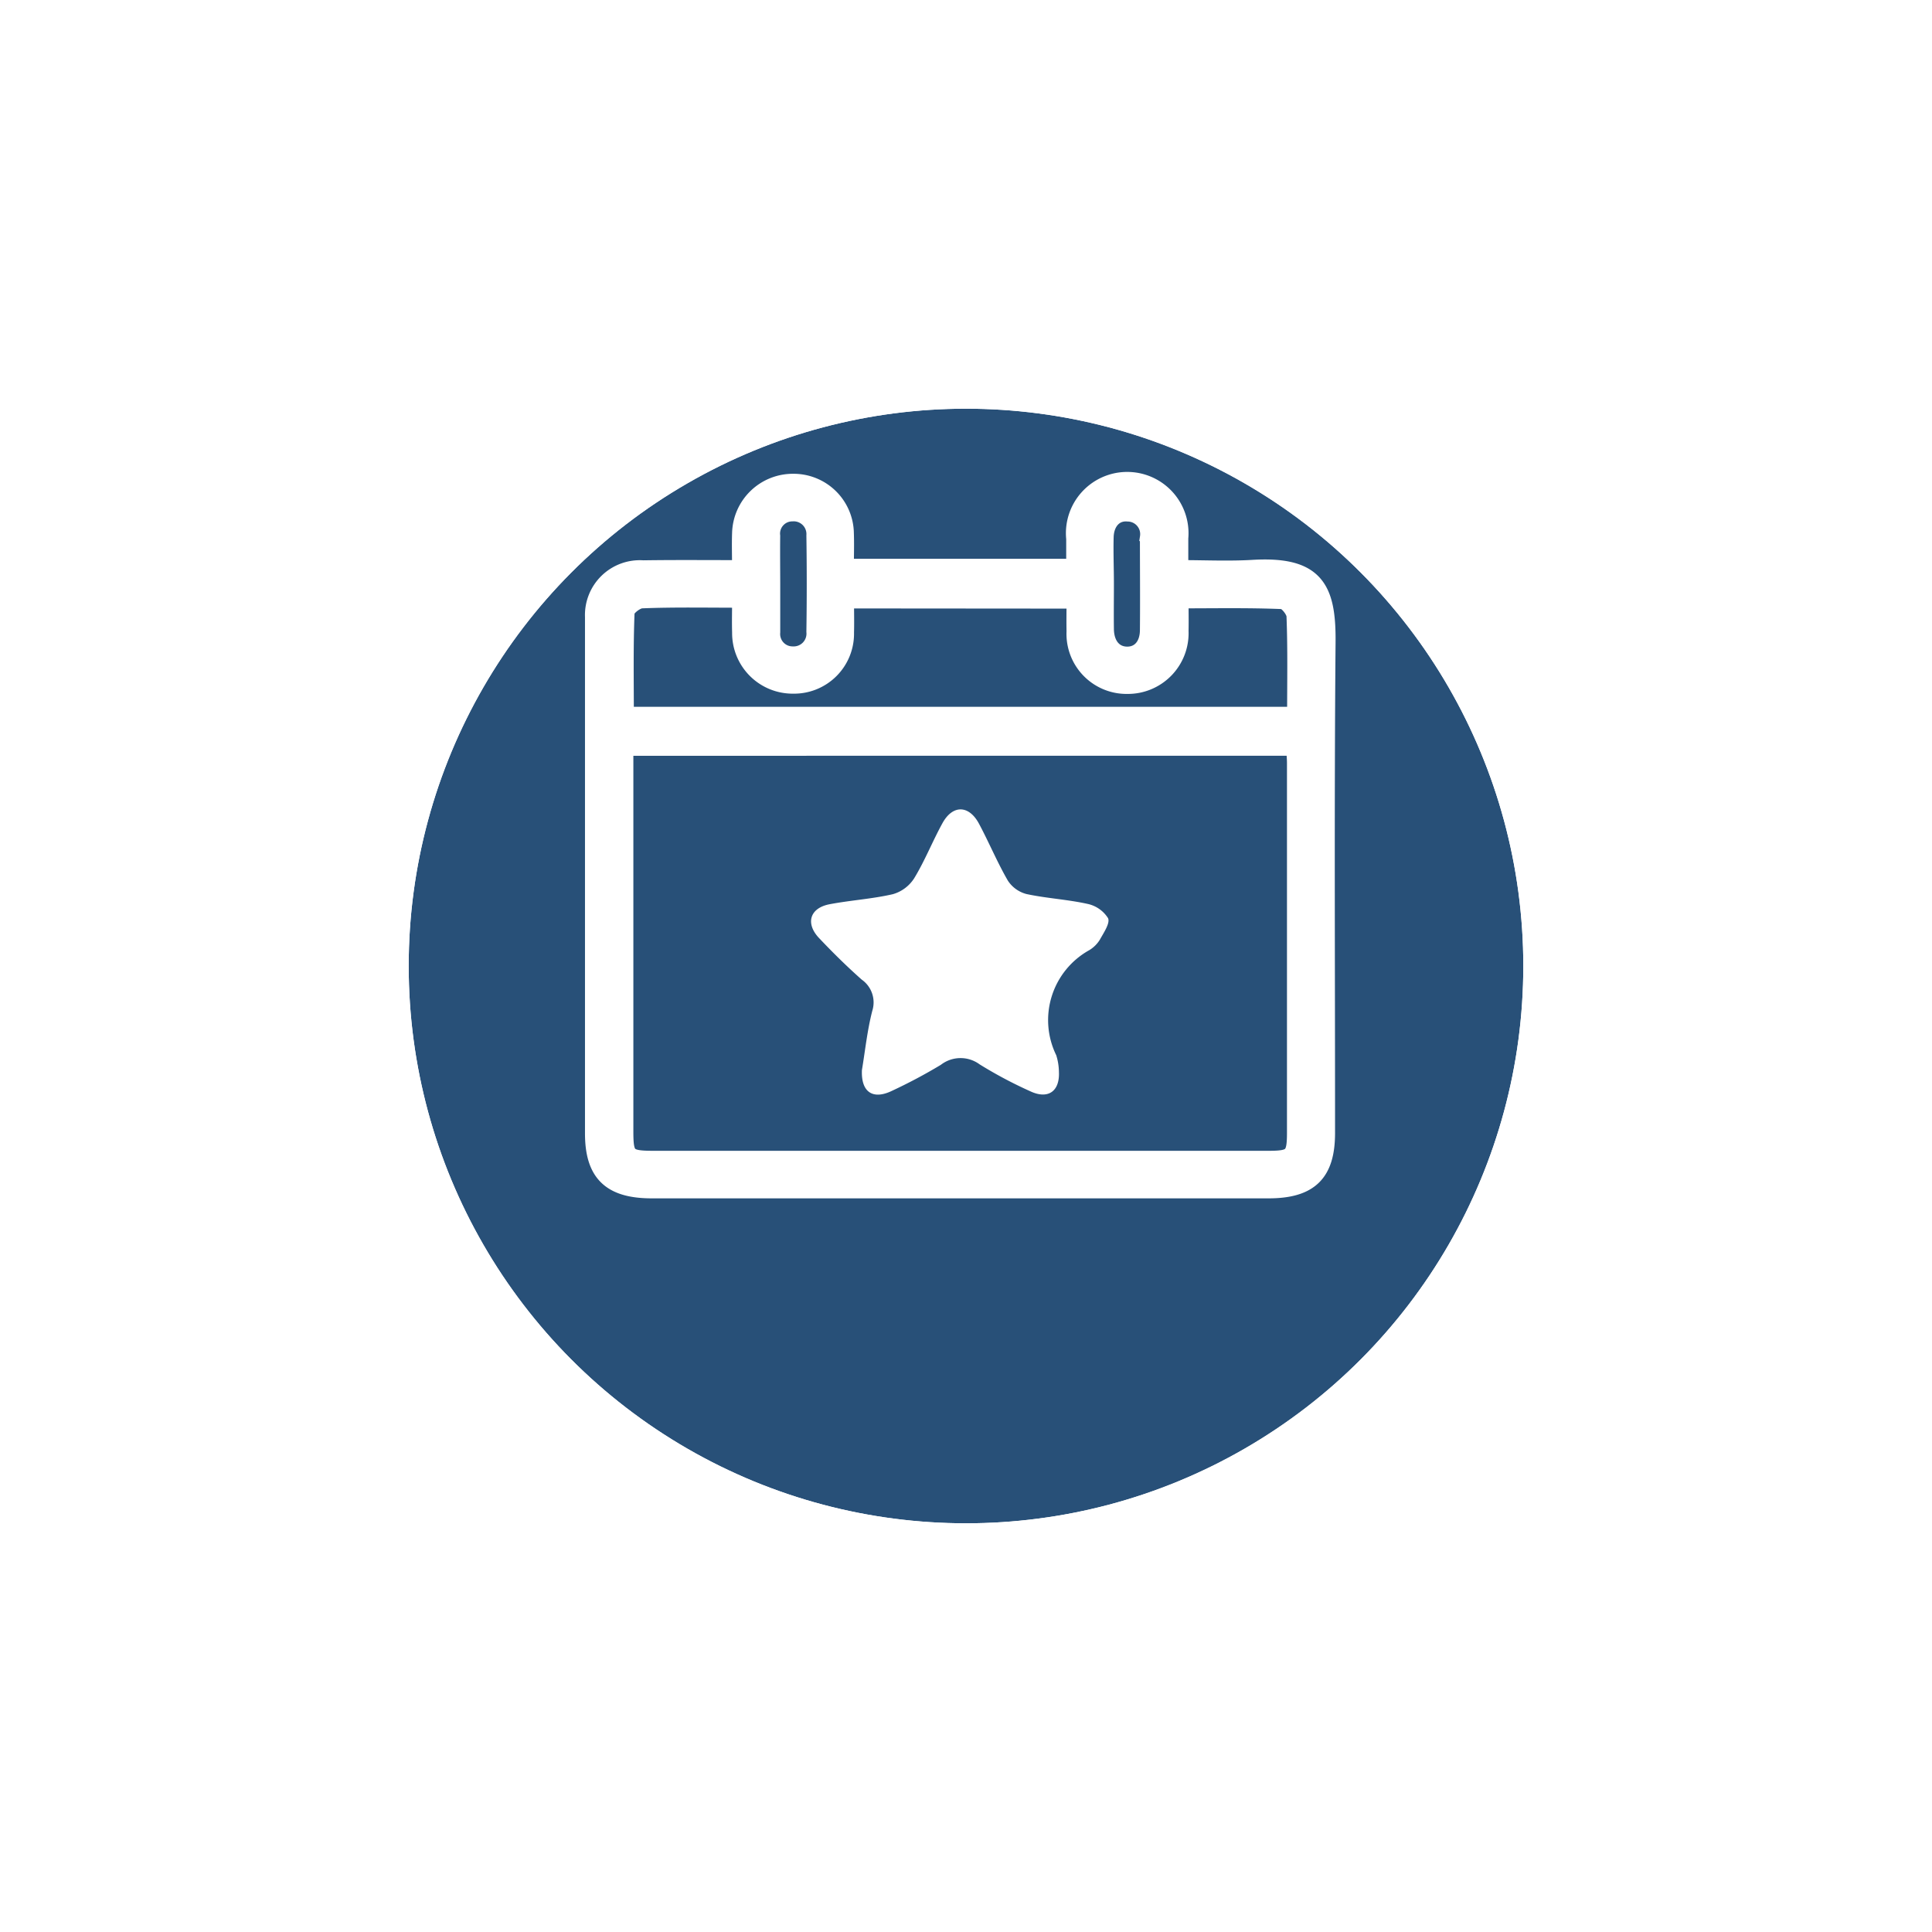 <svg xmlns="http://www.w3.org/2000/svg" xmlns:xlink="http://www.w3.org/1999/xlink" width="52" height="52" viewBox="0 0 52 52">
  <defs>
    <filter id="Ellipse_41" x="0" y="0" width="52" height="52" filterUnits="userSpaceOnUse">
      <feOffset dy="3" input="SourceAlpha"/>
      <feGaussianBlur stdDeviation="3" result="blur"/>
      <feFlood flood-opacity="0.161"/>
      <feComposite operator="in" in2="blur"/>
      <feComposite in="SourceGraphic"/>
    </filter>
  </defs>
  <g id="Group_2276" data-name="Group 2276" transform="translate(-59 -268)">
    <g transform="matrix(1, 0, 0, 1, 59, 268)" filter="url(#Ellipse_41)">
      <g id="Ellipse_41-2" data-name="Ellipse 41" transform="translate(11 8)" fill="#285078" stroke="#fff" stroke-width="2">
        <circle cx="15" cy="15" r="15" stroke="none"/>
        <circle cx="15" cy="15" r="16" fill="none"/>
      </g>
    </g>
    <g id="Group_2273" data-name="Group 2273" transform="translate(75 281)">
      <g id="Group_266" data-name="Group 266" transform="translate(0)">
        <path id="Path_60" data-name="Path 60" d="M850.21,565.644c0-.368-.011-.67,0-.971a1.387,1.387,0,0,1,1.392-1.353,1.373,1.373,0,0,1,1.386,1.352c.011.3,0,.6,0,.936h6.215c0-.258,0-.524,0-.79a1.4,1.4,0,1,1,2.786-.017c0,.256,0,.513,0,.842.675,0,1.331.032,1.982-.006,1.671-.1,1.995.514,1.982,1.958-.038,4.406-.013,8.812-.014,13.218,0,1.076-.443,1.509-1.543,1.509l-16.594,0c-1.1,0-1.551-.434-1.551-1.5q0-6.791,0-13.581c0-.106,0-.212,0-.318a1.227,1.227,0,0,1,1.315-1.274C848.432,565.636,849.289,565.644,850.21,565.644Zm-3.157,4.766v.5q0,4.93,0,9.859c0,.7.073.773.8.773H864.4c.656,0,.745-.088.745-.733q0-4.975,0-9.95c0-.145-.017-.29-.027-.45Zm5.939-3.966c0,.332.008.617,0,.9a1.364,1.364,0,0,1-1.386,1.394,1.38,1.38,0,0,1-1.395-1.393c-.009-.3,0-.594,0-.92-.94,0-1.815-.018-2.687.017-.157.006-.433.222-.438.35-.038.93-.02,1.863-.02,2.8h18.083c0-.923.018-1.815-.017-2.7-.006-.154-.225-.425-.355-.43-.913-.038-1.829-.02-2.781-.02,0,.322.006.592,0,.862a1.384,1.384,0,0,1-1.392,1.441,1.367,1.367,0,0,1-1.392-1.435c-.006-.281,0-.562,0-.861Zm-1.986-.428c0,.439,0,.879,0,1.318a.583.583,0,0,0,.585.632.594.594,0,0,0,.619-.646q.019-1.295,0-2.59a.593.593,0,0,0-.635-.629.579.579,0,0,0-.57.643C851,565.168,851.005,565.592,851.006,566.016Zm8.981.023c0,.407-.006.814,0,1.221.009.435.246.707.6.712s.6-.263.6-.7c.008-.829,0-1.658,0-2.487a.589.589,0,0,0-.572-.68c-.365-.032-.624.244-.635.669S859.987,565.617,859.987,566.039Z" transform="translate(-846.256 -563.318)" fill="#fff" stroke="#fff" stroke-width="0.5"/>
        <path id="Path_61" data-name="Path 61" d="M925.709,672.544a.848.848,0,0,1-.283.28,2.153,2.153,0,0,0-.89,2.829,1.564,1.564,0,0,1,.072.451c.024.522-.293.743-.77.519a11.6,11.6,0,0,1-1.365-.725.865.865,0,0,0-1.043.013,14.118,14.118,0,0,1-1.316.7c-.514.248-.835.036-.808-.559.084-.5.141-1.058.278-1.592a.749.749,0,0,0-.283-.842c-.4-.354-.782-.731-1.15-1.12s-.254-.808.288-.91c.563-.107,1.14-.141,1.7-.27a1.013,1.013,0,0,0,.574-.429c.287-.472.491-.991.757-1.476.276-.508.715-.5.987.009s.49,1.037.777,1.532a.856.856,0,0,0,.5.36c.54.116,1.1.145,1.638.264a.865.865,0,0,1,.559.387C925.989,672.1,925.813,672.356,925.709,672.544Z" transform="translate(-912.107 -660.251)" fill="#fff"/>
      </g>
    </g>
  </g>
</svg>
